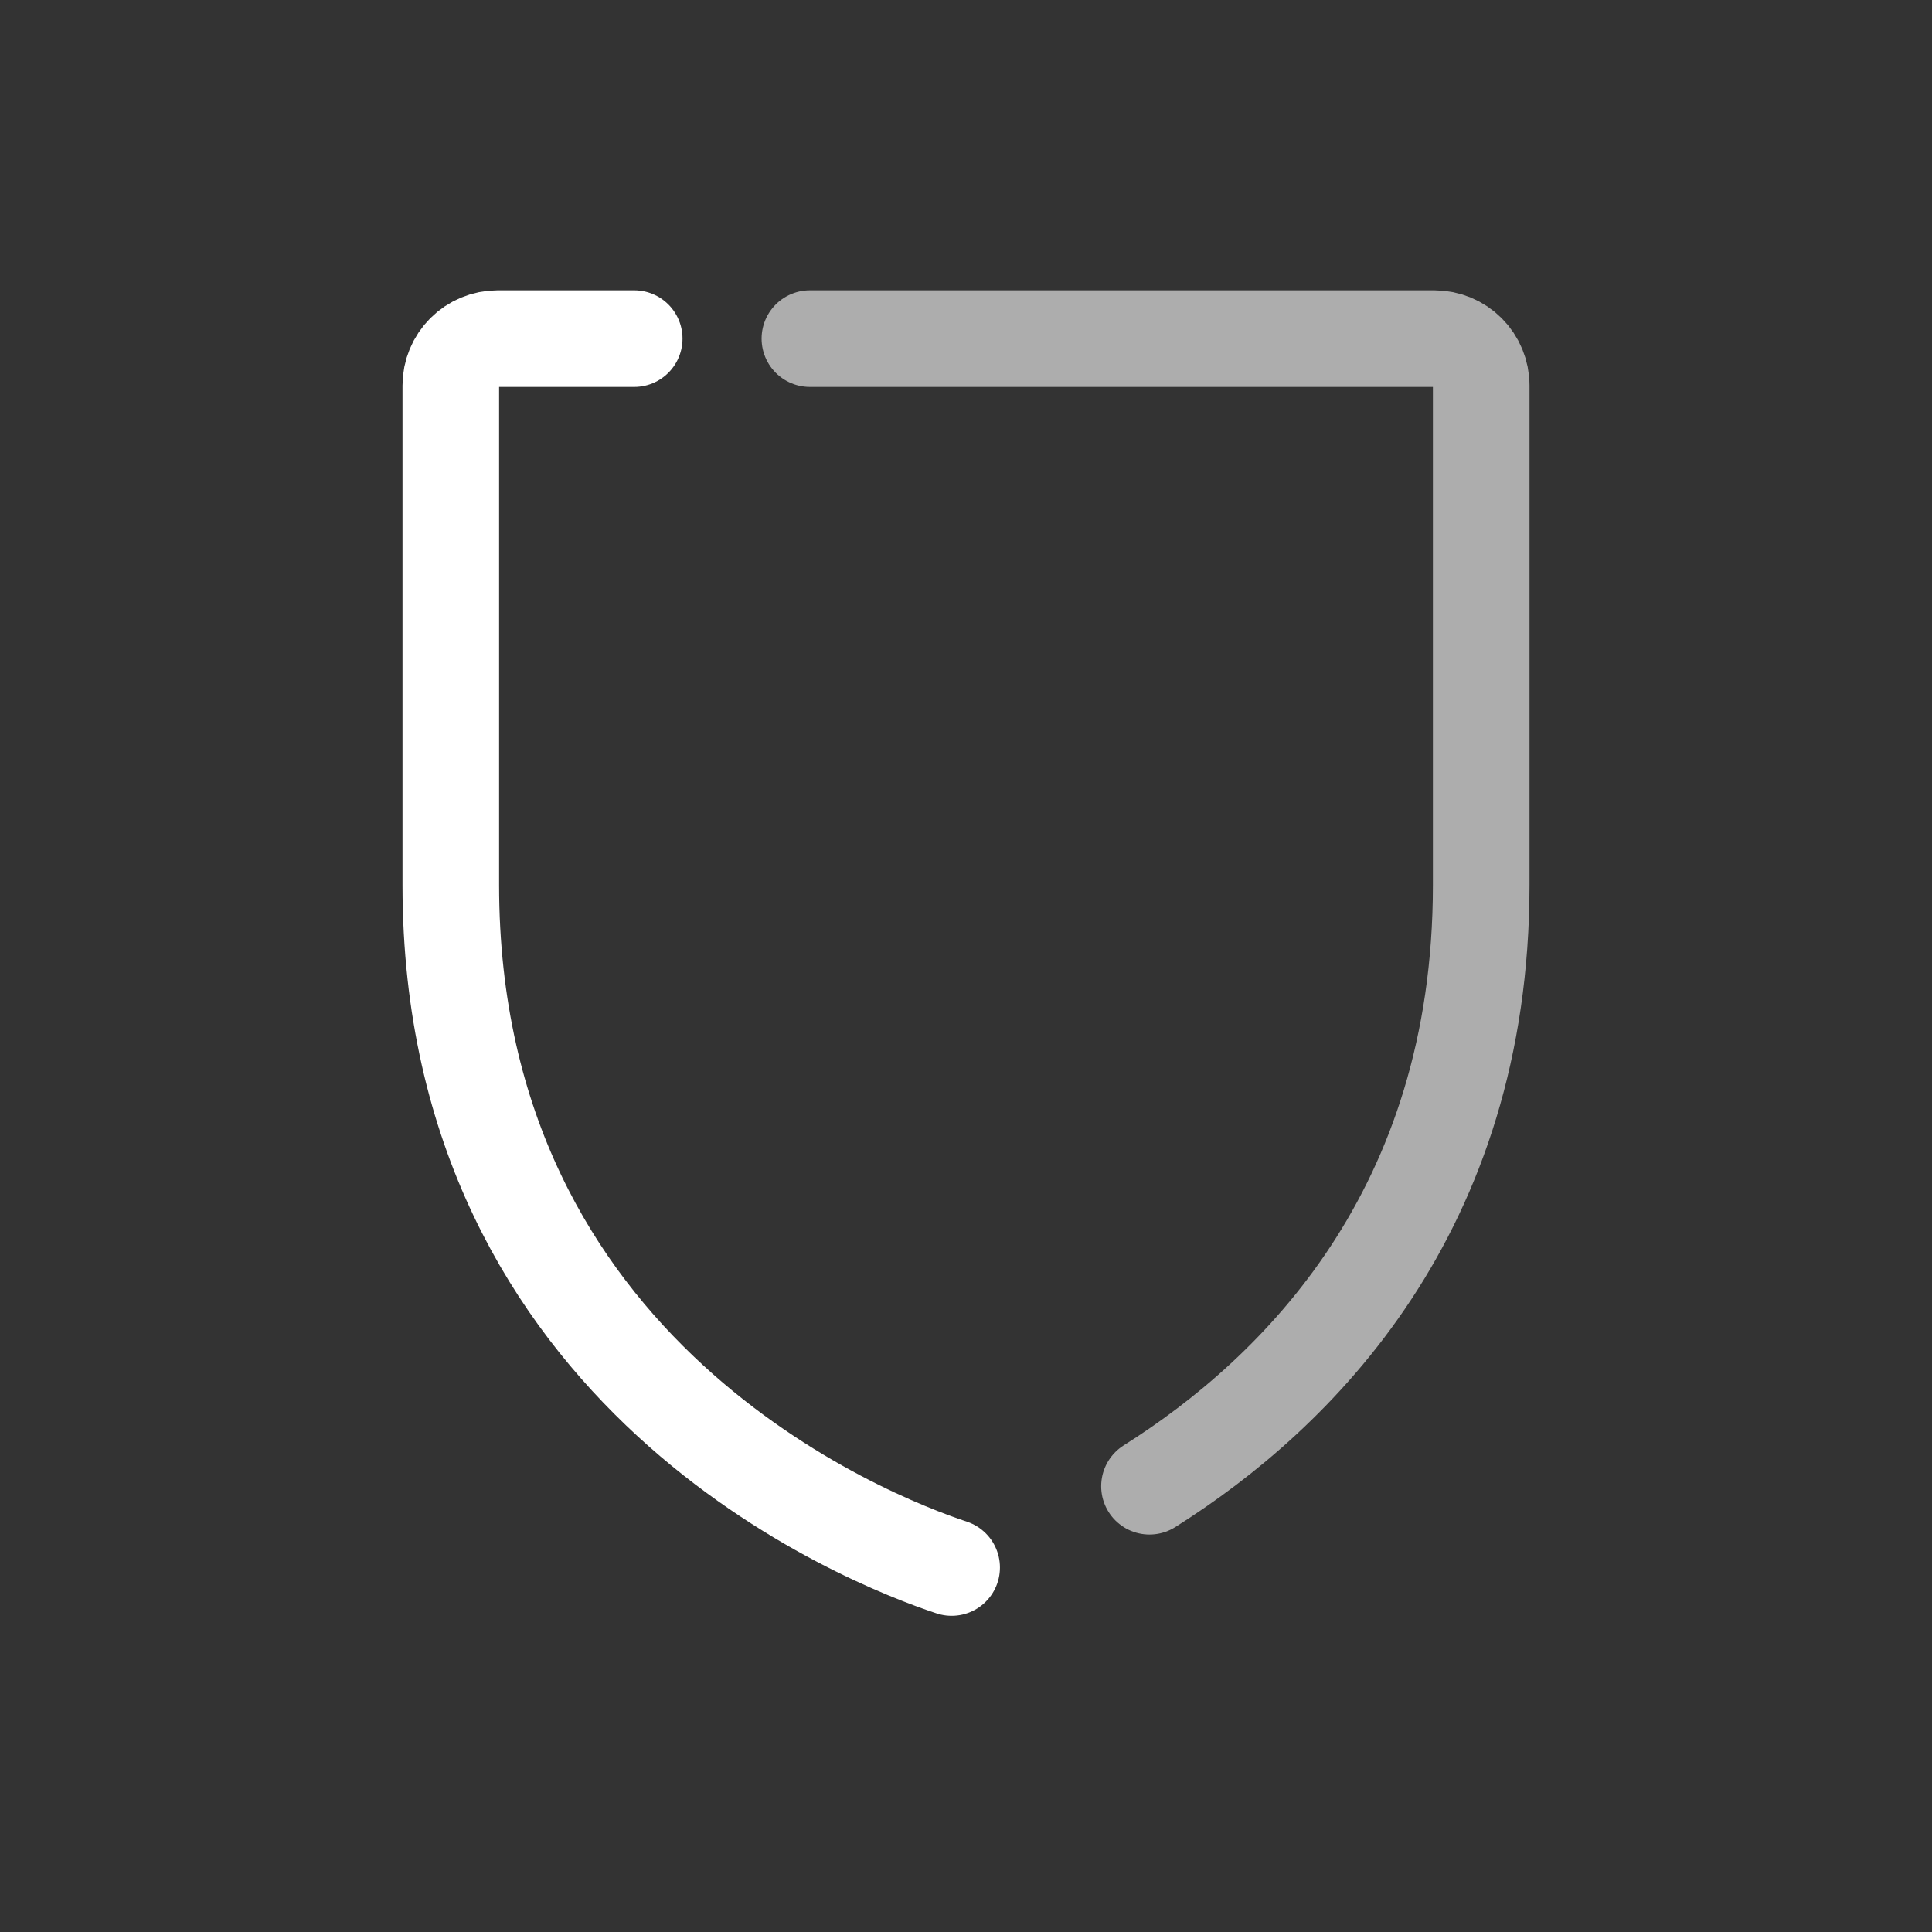 <svg width="30" height="30" viewBox="0 0 30 30" fill="none" xmlns="http://www.w3.org/2000/svg">
<rect x="0" y="0" width="30" height="30" fill="#333333" stroke="none"/>
<path d="M12.576 5.258H22.273C22.466 5.258 22.651 5.335 22.787 5.471C22.923 5.607 23 5.792 23 5.985V13.743C23 18.81 20.147 21.629 17.849 23.078" stroke="white" stroke-opacity="0.6" stroke-width="1.5" stroke-linecap="round" stroke-linejoin="round"/>
<path d="M14.777 24.34C13.482 23.911 7 21.381 7 13.743V5.985C7 5.792 7.077 5.607 7.213 5.471C7.349 5.335 7.534 5.258 7.727 5.258H9.848" stroke="white" stroke-width="1.5" stroke-linecap="round" stroke-linejoin="round"/>
</svg>
